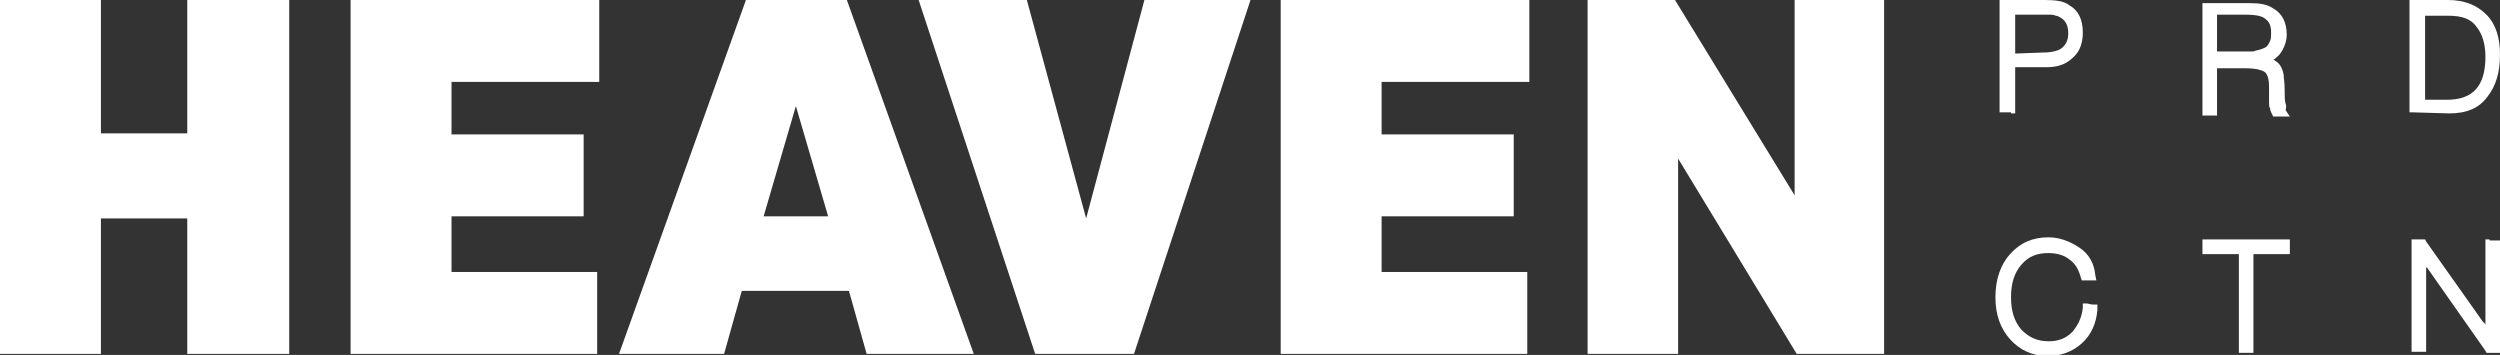 <svg width="324" height="46" viewBox="0 0 324 46" fill="none" xmlns="http://www.w3.org/2000/svg">
<rect x="0" y="0" width="324" height="46" fill="#333333" stroke="none"/>
<g clip-path="url(#clip0)">
<path d="M24.27 0H37.483V45.864H24.27V28.308H13.079V45.864H0V0H13.079V17.284H24.27V0Z" fill="white"/>
<path d="M45.438 45.864V0H77.663V10.615H58.517V17.42H75.64V28.035H58.517V35.248H77.393V45.864H45.438Z" fill="white"/>
<path d="M112.315 45.864L110.022 37.698H96.135L93.843 45.864H80.225L96.674 0H109.753L126.202 45.864H112.315ZM98.966 28.035H107.326L103.146 13.746L98.966 28.035Z" fill="white"/>
<path d="M148.315 0H162.067L146.966 45.864H134.157L119.056 0H133.079L140.764 28.308L148.315 0Z" fill="white"/>
<path d="M165.978 45.864V0H198.202V10.615H179.056V17.42H196.18V28.035H179.056V35.248H197.933V45.864H165.978Z" fill="white"/>
<path d="M232.449 0H244.18V45.864H232.854L217.483 20.55V45.864H205.753V0H217.079L232.584 25.314V0H232.449Z" fill="white"/>
<path d="M260.629 14.698H261.169V14.154V8.71H265.213C266.427 8.71 267.506 8.438 268.315 7.757C269.393 6.941 269.933 5.852 269.933 4.219C269.933 2.586 269.393 1.361 268.18 0.68C267.506 0.136 266.427 0 264.944 0H259.685H259.146V0.544V14.018V14.562H259.685H260.629V14.698ZM261.169 6.941V1.905H264.809C265.213 1.905 265.483 1.905 265.753 1.905C265.888 1.905 266.157 1.905 266.427 2.041C266.697 2.041 266.831 2.178 267.101 2.314C267.775 2.722 268.045 3.402 268.045 4.355C268.045 5.308 267.64 5.988 266.966 6.396C266.697 6.533 266.022 6.805 264.809 6.805L261.169 6.941Z" fill="white"/>
<path d="M296.225 13.473C296.09 13.065 296.09 12.521 296.09 11.568C296.09 10.615 295.955 10.071 295.955 9.663C295.82 8.846 295.416 8.166 294.876 7.893C294.742 7.757 294.742 7.757 294.607 7.757C294.876 7.621 295.146 7.349 295.416 7.077C295.955 6.396 296.36 5.444 296.36 4.491C296.36 2.994 295.82 1.769 294.607 1.089C293.798 0.544 292.854 0.408 291.506 0.408H285.978H285.438V0.953V14.426V14.97H285.978H286.787H287.326V14.426V8.846H290.966C292.449 8.846 293.124 9.118 293.393 9.254C293.933 9.527 294.067 10.479 294.067 11.16C294.067 11.296 294.067 11.432 294.067 11.976C294.067 12.385 294.067 12.793 294.067 13.201C294.067 13.61 294.067 13.882 294.202 14.018C294.202 14.29 294.337 14.562 294.472 14.834L294.607 15.107H294.876H295.82H296.764L296.225 14.29C296.36 13.61 296.225 13.473 296.225 13.473ZM294.202 5.308C294.067 5.58 293.933 5.852 293.798 5.988C293.663 6.124 293.393 6.26 292.989 6.396C292.584 6.533 292.315 6.533 292.045 6.669C291.64 6.669 291.371 6.669 290.831 6.669H287.326V1.905H291.236C292.18 1.905 292.989 2.041 293.393 2.314C294.067 2.722 294.337 3.266 294.337 4.219C294.337 4.627 294.337 5.035 294.202 5.308Z" fill="white"/>
<path d="M317.393 14.698C319.685 14.698 321.303 14.018 322.382 12.521C323.461 11.16 324 9.391 324 7.077C324 4.899 323.461 3.13 322.247 1.905C321.034 0.68 319.416 0 317.258 0H312.809H312.27V0.544V14.018V14.562H312.809L317.393 14.698ZM314.292 12.929V2.041H317.393C319.011 2.041 320.225 2.45 320.899 3.402C321.708 4.355 322.112 5.716 322.112 7.349C322.112 11.16 320.494 12.929 317.124 12.929H314.292Z" fill="white"/>
<path d="M270.472 39.331H269.933V39.876C269.798 41.237 269.258 42.189 268.584 43.006C267.775 43.822 266.831 44.231 265.483 44.231C264 44.231 262.921 43.686 261.978 42.734C261.034 41.645 260.629 40.284 260.629 38.515C260.629 36.746 261.034 35.385 261.978 34.296C262.921 33.207 264 32.799 265.483 32.799C266.562 32.799 267.506 33.071 268.18 33.615C268.989 34.16 269.393 34.976 269.663 35.929L269.798 36.337H270.202H271.011H271.685L271.551 35.657C271.416 34.16 270.742 32.935 269.528 32.118C268.315 31.302 266.966 30.757 265.483 30.757C263.461 30.757 261.843 31.438 260.494 32.935C259.281 34.296 258.607 36.201 258.607 38.515C258.607 40.828 259.281 42.598 260.494 43.959C261.708 45.319 263.326 46.136 265.348 46.136C267.101 46.136 268.584 45.592 269.798 44.503C271.011 43.414 271.685 41.917 271.82 40.148V39.468H271.146L270.472 39.331Z" fill="white"/>
<path d="M285.978 31.03H285.438V31.71V32.391V32.935H285.978H290.157V45.183V45.728H290.697H291.506H292.045V45.183V32.935H296.225H296.764V32.391V31.71V31.03H296.225H285.978Z" fill="white"/>
<path d="M322.652 31.03H322.112V31.574V41.509C322.112 41.645 322.112 41.917 322.112 42.053C321.978 41.917 321.978 41.781 321.843 41.781L314.427 31.302L314.292 31.03H314.022H313.079H312.539V31.574V45.047V45.592H313.079H313.888H314.427V45.047V34.568C314.427 34.568 314.427 34.704 314.562 34.704L322.112 45.456L322.247 45.728H322.517H323.461H324V45.183V31.71V31.166H323.461H322.652V31.03Z" fill="white"/>
</g>
<defs>
<clipPath id="clip0">
<rect width="324" height="46" fill="white"/>
</clipPath>
</defs>
</svg>
